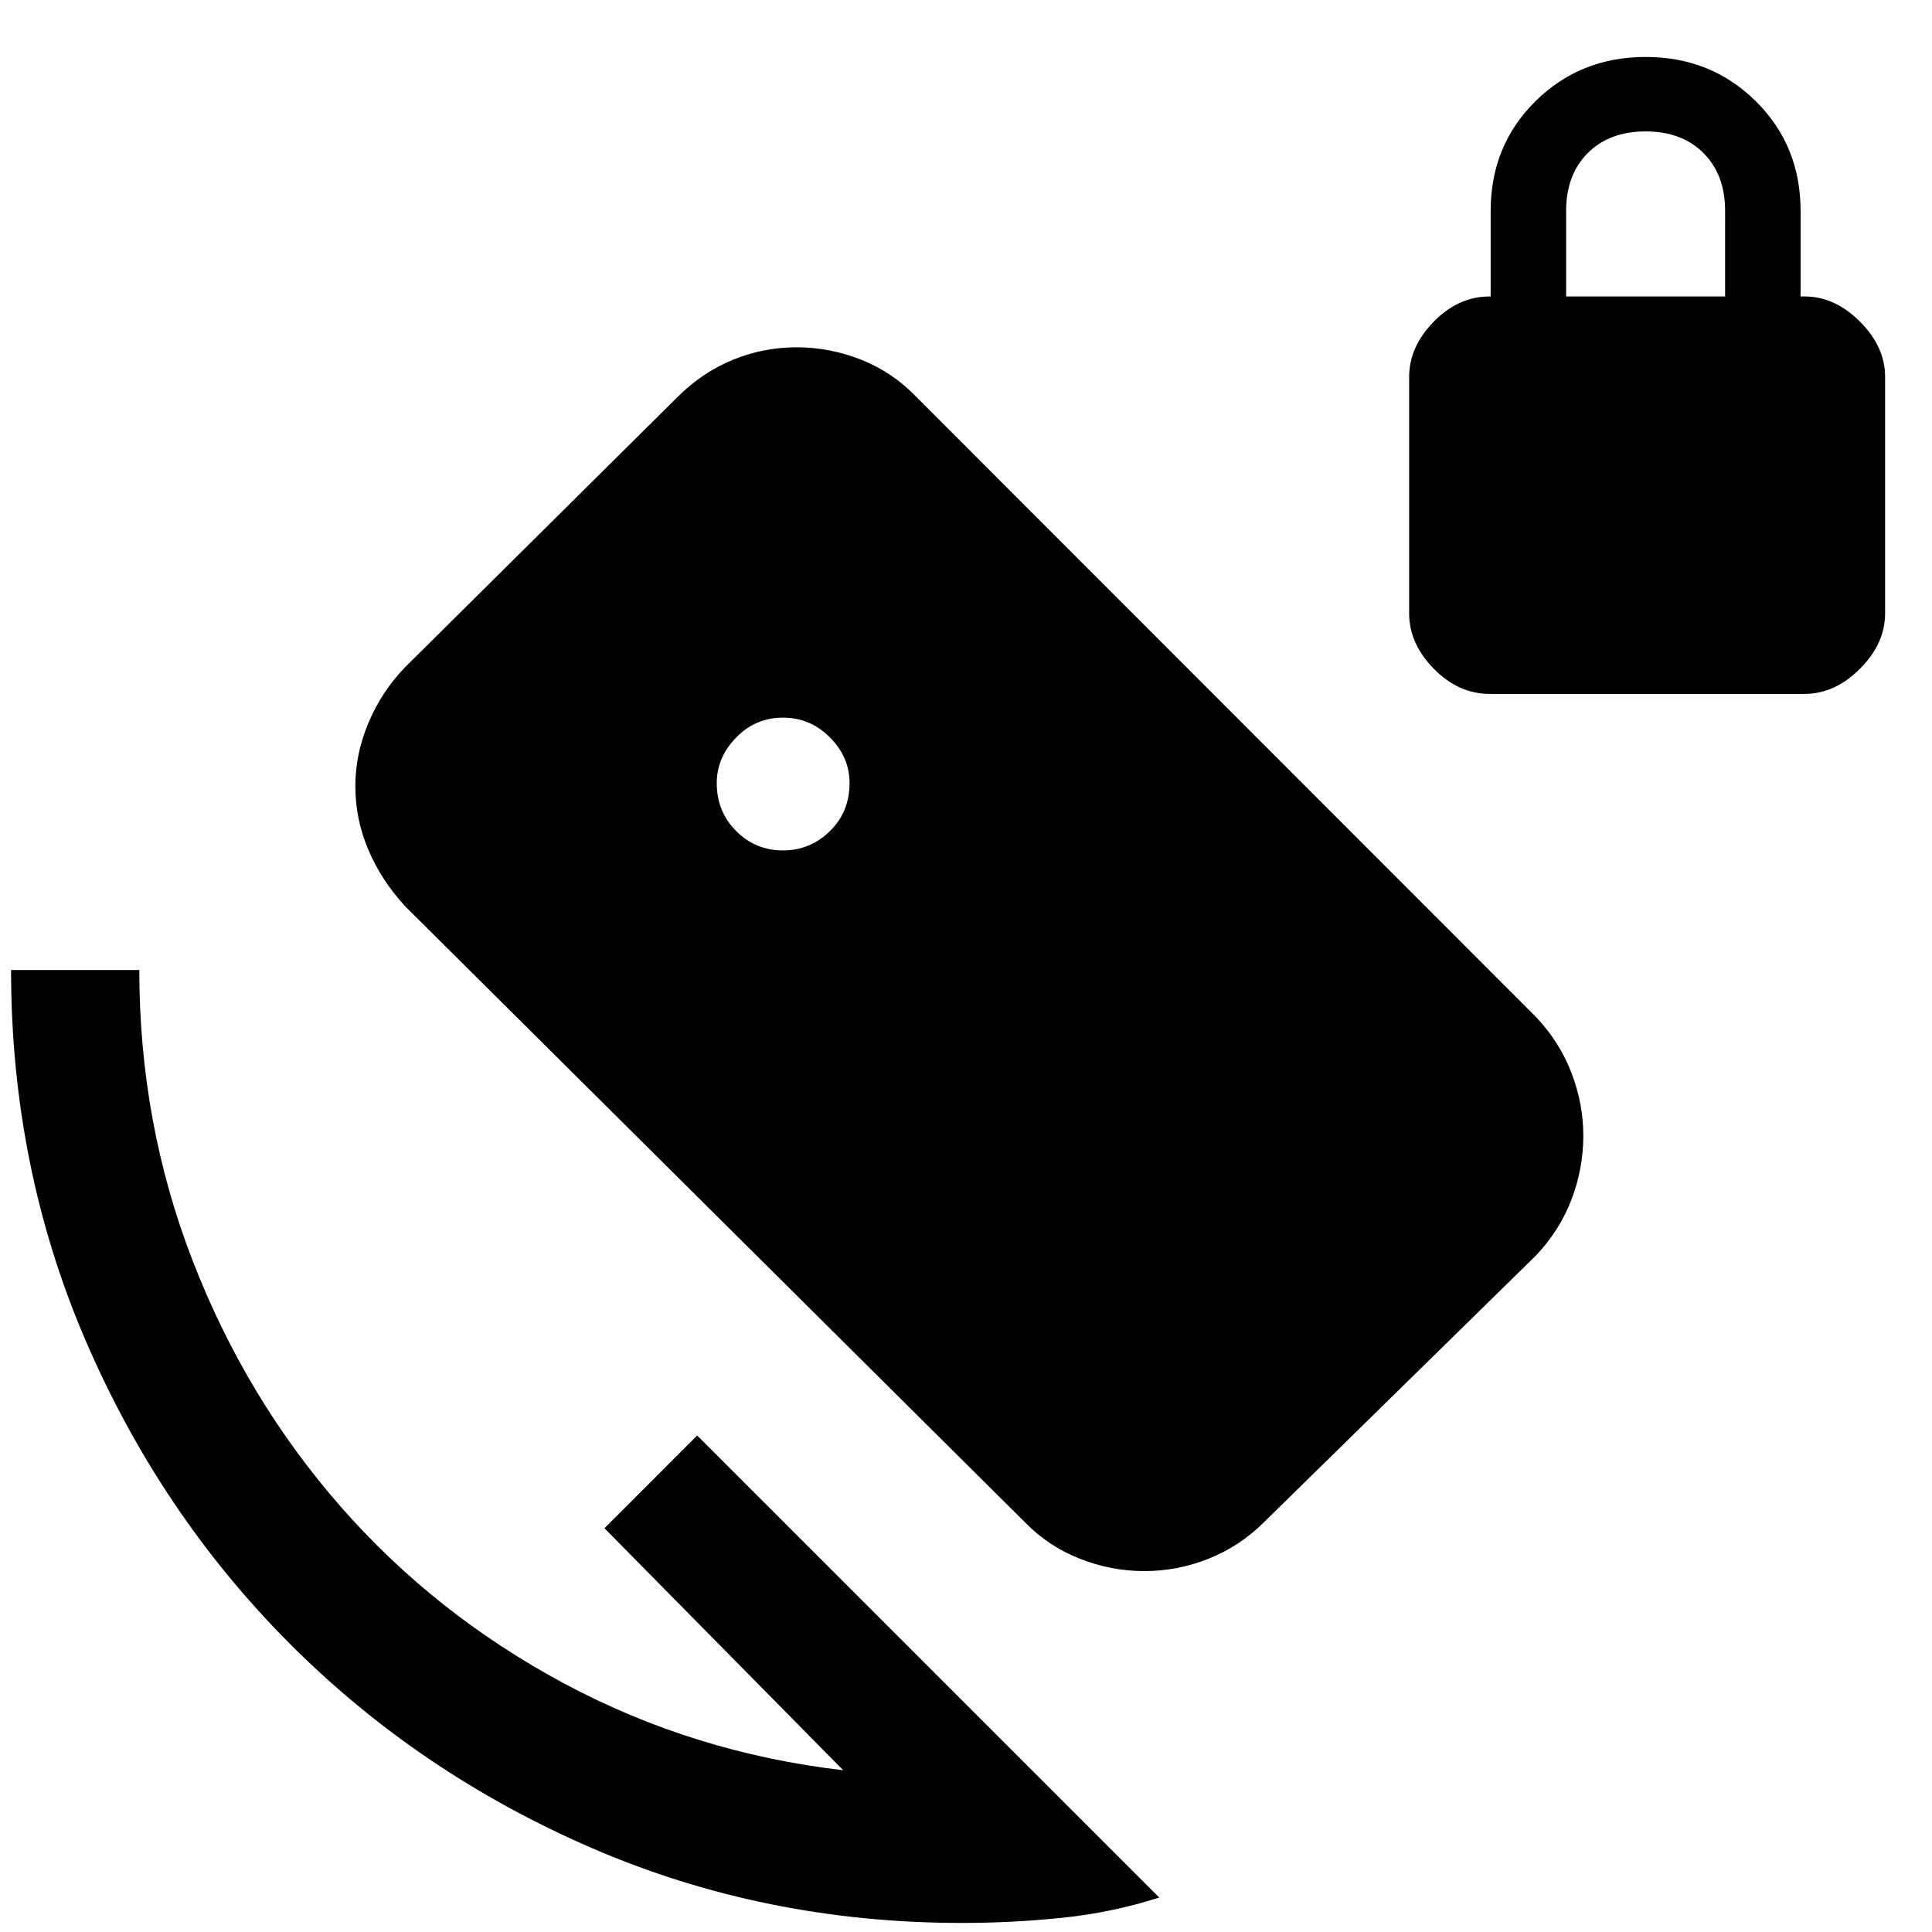 <svg xmlns="http://www.w3.org/2000/svg" height="48" viewBox="0 -960 960 960" width="48"><path d="M740.2-615.2q-15.5 0-27.75-12.5t-12.25-27.5v-117.5q0-15 12.25-27.5t27.75-12.5h.5v-42.5q0-32.5 22.25-54.5t54.75-22q32.5 0 54.75 22t22.25 54.5v42.5h2q15 0 27.5 12.5t12.5 27.5v117.5q0 15-12.5 27.5t-27.5 12.5H740.2Zm38-197.5h79v-42.5q0-18-10.75-28.75T817.7-894.7q-18 0-28.75 10.75T778.2-855.2v42.5ZM478-4.5q-98 0-184-37.25T143.75-143.5Q79.5-208 42.5-294t-37-184h63.72q0 76.04 26.52 144.47 26.52 68.42 73.38 121.98 46.86 53.55 111.12 88.02 64.26 34.46 138.74 43.16L300.35-200.63l46.08-46.09L576.02-17.13q-23.59 7.56-48.49 10.1Q502.63-4.5 478-4.5Zm-88.89-532.93q13.45 0 23.23-9.56 9.79-9.56 9.79-23.91 0-12.94-9.79-22.73-9.78-9.78-23.23-9.78-13.7 0-23.33 9.89-9.63 9.9-9.63 22.64 0 14.18 9.63 23.82 9.63 9.63 23.33 9.63Zm120.28 333.95L201.34-509.65q-11.85-12.89-18.31-28.07-6.46-15.17-6.46-31.69 0-16.07 6.57-31.57t18.1-27.44l135.41-134.3q12.33-12.29 27.52-18.5 15.18-6.21 31.64-6.21 16.61 0 32.19 6.2 15.58 6.2 27.38 18.51l307.78 307.98q11.74 12.38 17.66 27.77 5.92 15.38 5.92 31.24 0 16.48-5.93 31.9-5.92 15.42-17.66 27.74L627.92-203.48q-11.91 11.83-27.37 17.99-15.46 6.16-31.93 6.16-16.48 0-32.08-6.16-15.59-6.16-27.15-17.99Z"/></svg>